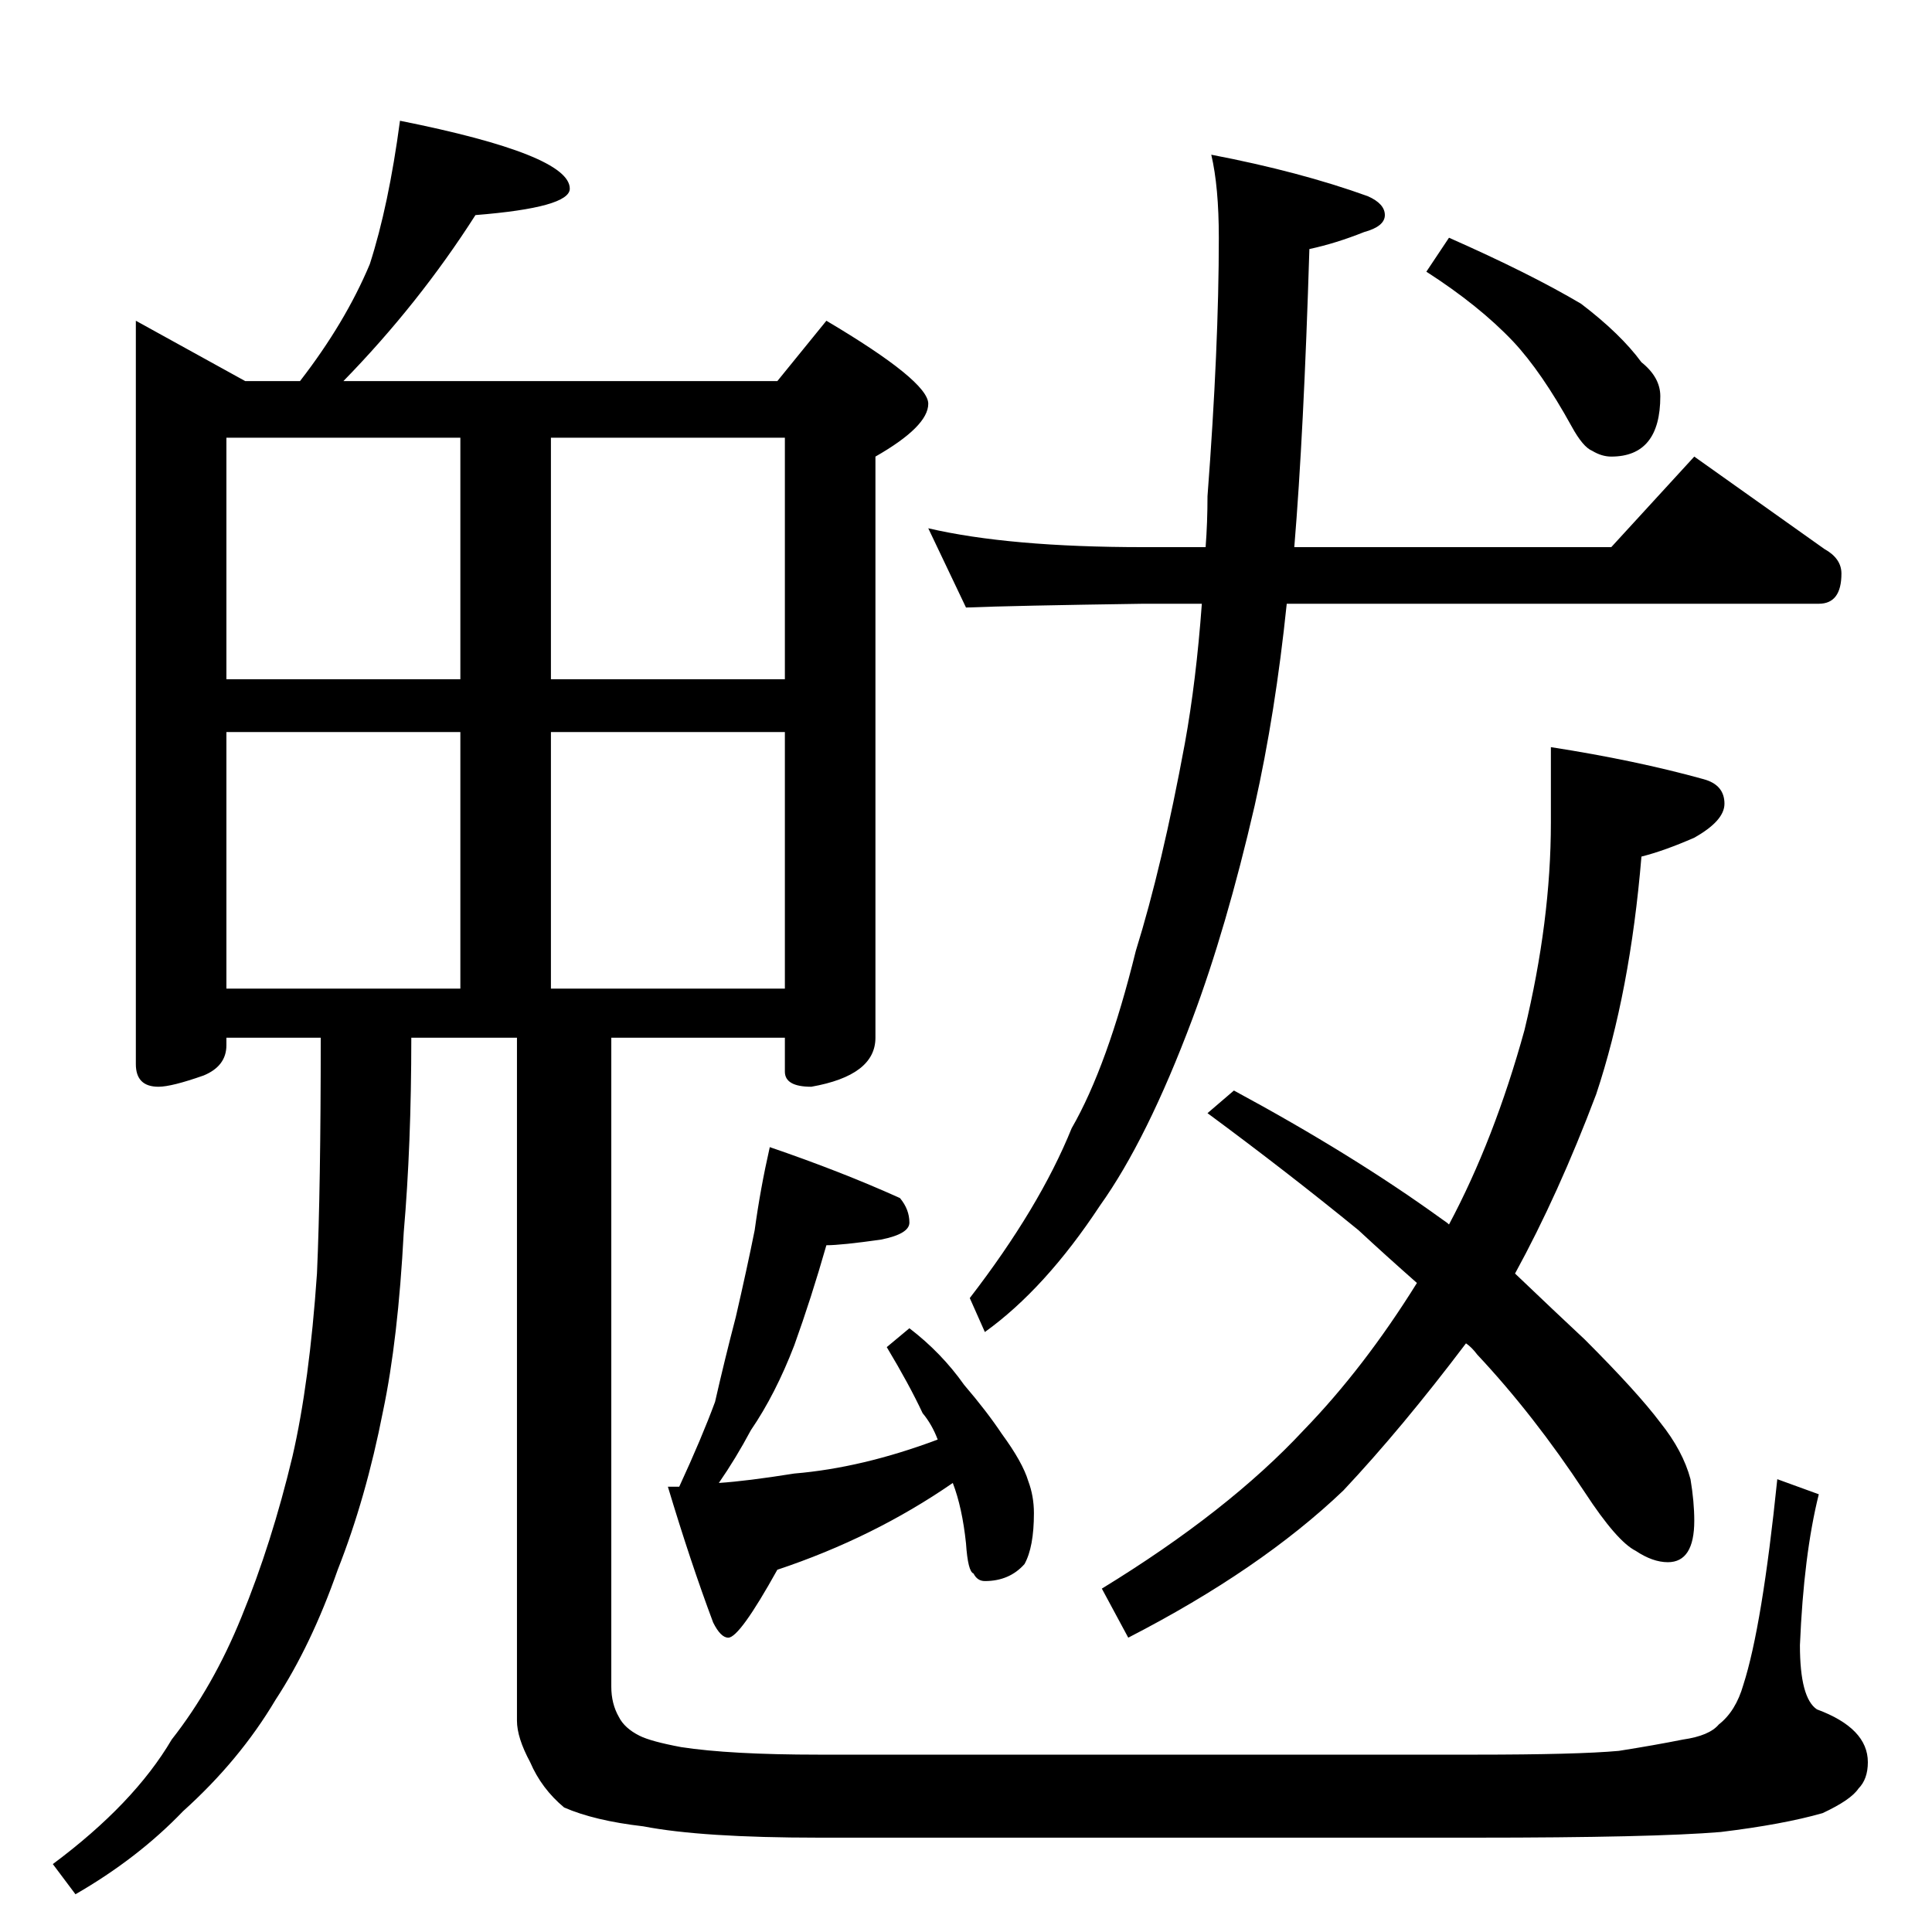 <?xml version="1.0" standalone="no"?>
<!DOCTYPE svg PUBLIC "-//W3C//DTD SVG 1.1//EN" "http://www.w3.org/Graphics/SVG/1.1/DTD/svg11.dtd" >
<svg xmlns="http://www.w3.org/2000/svg" xmlns:xlink="http://www.w3.org/1999/xlink" version="1.1" viewBox="0 -204 1024 1024">
  <g transform="matrix(1 0 0 -1 0 820)">
   <path fill="currentColor"
d="M212 960q90 -18 90 -36q0 -10 -50 -14q-30 -47 -70 -88h230l26 32q54 -32 54 -44t-28 -28v-308q0 -20 -34 -26q-14 0 -14 8v18h-92v-344q0 -9 4 -16q3 -6 11 -10q6 -3 22 -6q26 -4 73 -4h348q54 0 76 2q19 3 34 6q14 2 19 8q9 7 13 21q10 31 18 109l22 -8q-8 -32 -10 -80
q0 -28 9 -34q27 -10 27 -28q0 -9 -5 -14q-4 -6 -19 -13q-21 -6 -54 -10q-36 -3 -130 -3h-348q-62 0 -93 6q-26 3 -42 10q-12 10 -18 24q-7 13 -7 22v362h-56q0 -57 -4 -103q-3 -57 -11 -95q-9 -46 -24 -84q-14 -40 -33 -69q-19 -32 -49 -59q-24 -25 -57 -44l-12 16
q43 32 63 66q22 28 37 65q16 39 27 85q9 39 13 97q2 45 2 125h-50v-4q0 -11 -12 -16q-17 -6 -24 -6q-12 0 -12 12v394l58 -32h29q24 31 37 62q10 31 16 76zM120 500h124v136h-124v-136zM292 500h124v136h-124v-136zM120 664h124v128h-124v-128zM292 792v-128h124v128h-124z
M408 416q38 -13 69 -27q5 -6 5 -13q0 -6 -15 -9q-21 -3 -29 -3q-8 -28 -17 -53q-10 -26 -23 -45q-8 -15 -17 -28q15 1 40 5q36 3 76 18q-3 8 -8 14q-7 15 -19 35l12 10q17 -13 29 -30q12 -14 20 -26q11 -15 14 -25q3 -8 3 -17q0 -18 -5 -27q-8 -9 -21 -9q-4 0 -6 4
q-3 1 -4 16q-2 19 -7 32q-42 -29 -93 -46q-20 -36 -26 -36q-4 0 -8 8q-12 32 -24 72h6q12 26 19 45q5 22 11 45q6 26 10 46q3 22 8 44zM492 744q43 -10 114 -10h33q1 13 1 27q6 79 6 137q0 27 -4 44q47 -9 83 -22q9 -4 9 -10t-11 -9q-15 -6 -29 -9q-3 -98 -8 -158h168l44 48
q38 -27 69 -49q9 -5 9 -13q0 -16 -12 -16h-282q-6 -58 -17 -107q-15 -65 -33 -113q-24 -64 -49 -99q-29 -44 -61 -67l-8 18q37 48 54 90q19 33 34 94q14 45 26 110q6 33 9 74h-31q-69 -1 -94 -2zM822 628q45 -7 81 -17q11 -3 11 -13q0 -9 -16 -18q-16 -7 -28 -10
q-6 -72 -24 -126q-20 -53 -43 -95q22 -21 37 -35q28 -28 40 -44q12 -15 16 -30q2 -12 2 -22q0 -22 -14 -22q-8 0 -17 6q-10 5 -27 31q-27 41 -57 73q-3 4 -6 6q-34 -45 -65 -78q-44 -42 -114 -78l-14 26q67 41 107 84q32 33 60 78q-17 15 -31 28q-38 31 -80 62l14 12
q63 -34 110 -68q3 -2 4 -3q24 45 40 103q14 58 14 110v40zM768 898q43 -19 70 -35q21 -16 32 -31q10 -8 10 -18q0 -32 -26 -32q-5 0 -10 3q-5 2 -11 13q-16 29 -31 45q-18 19 -46 37z" />
  </g>

</svg>
